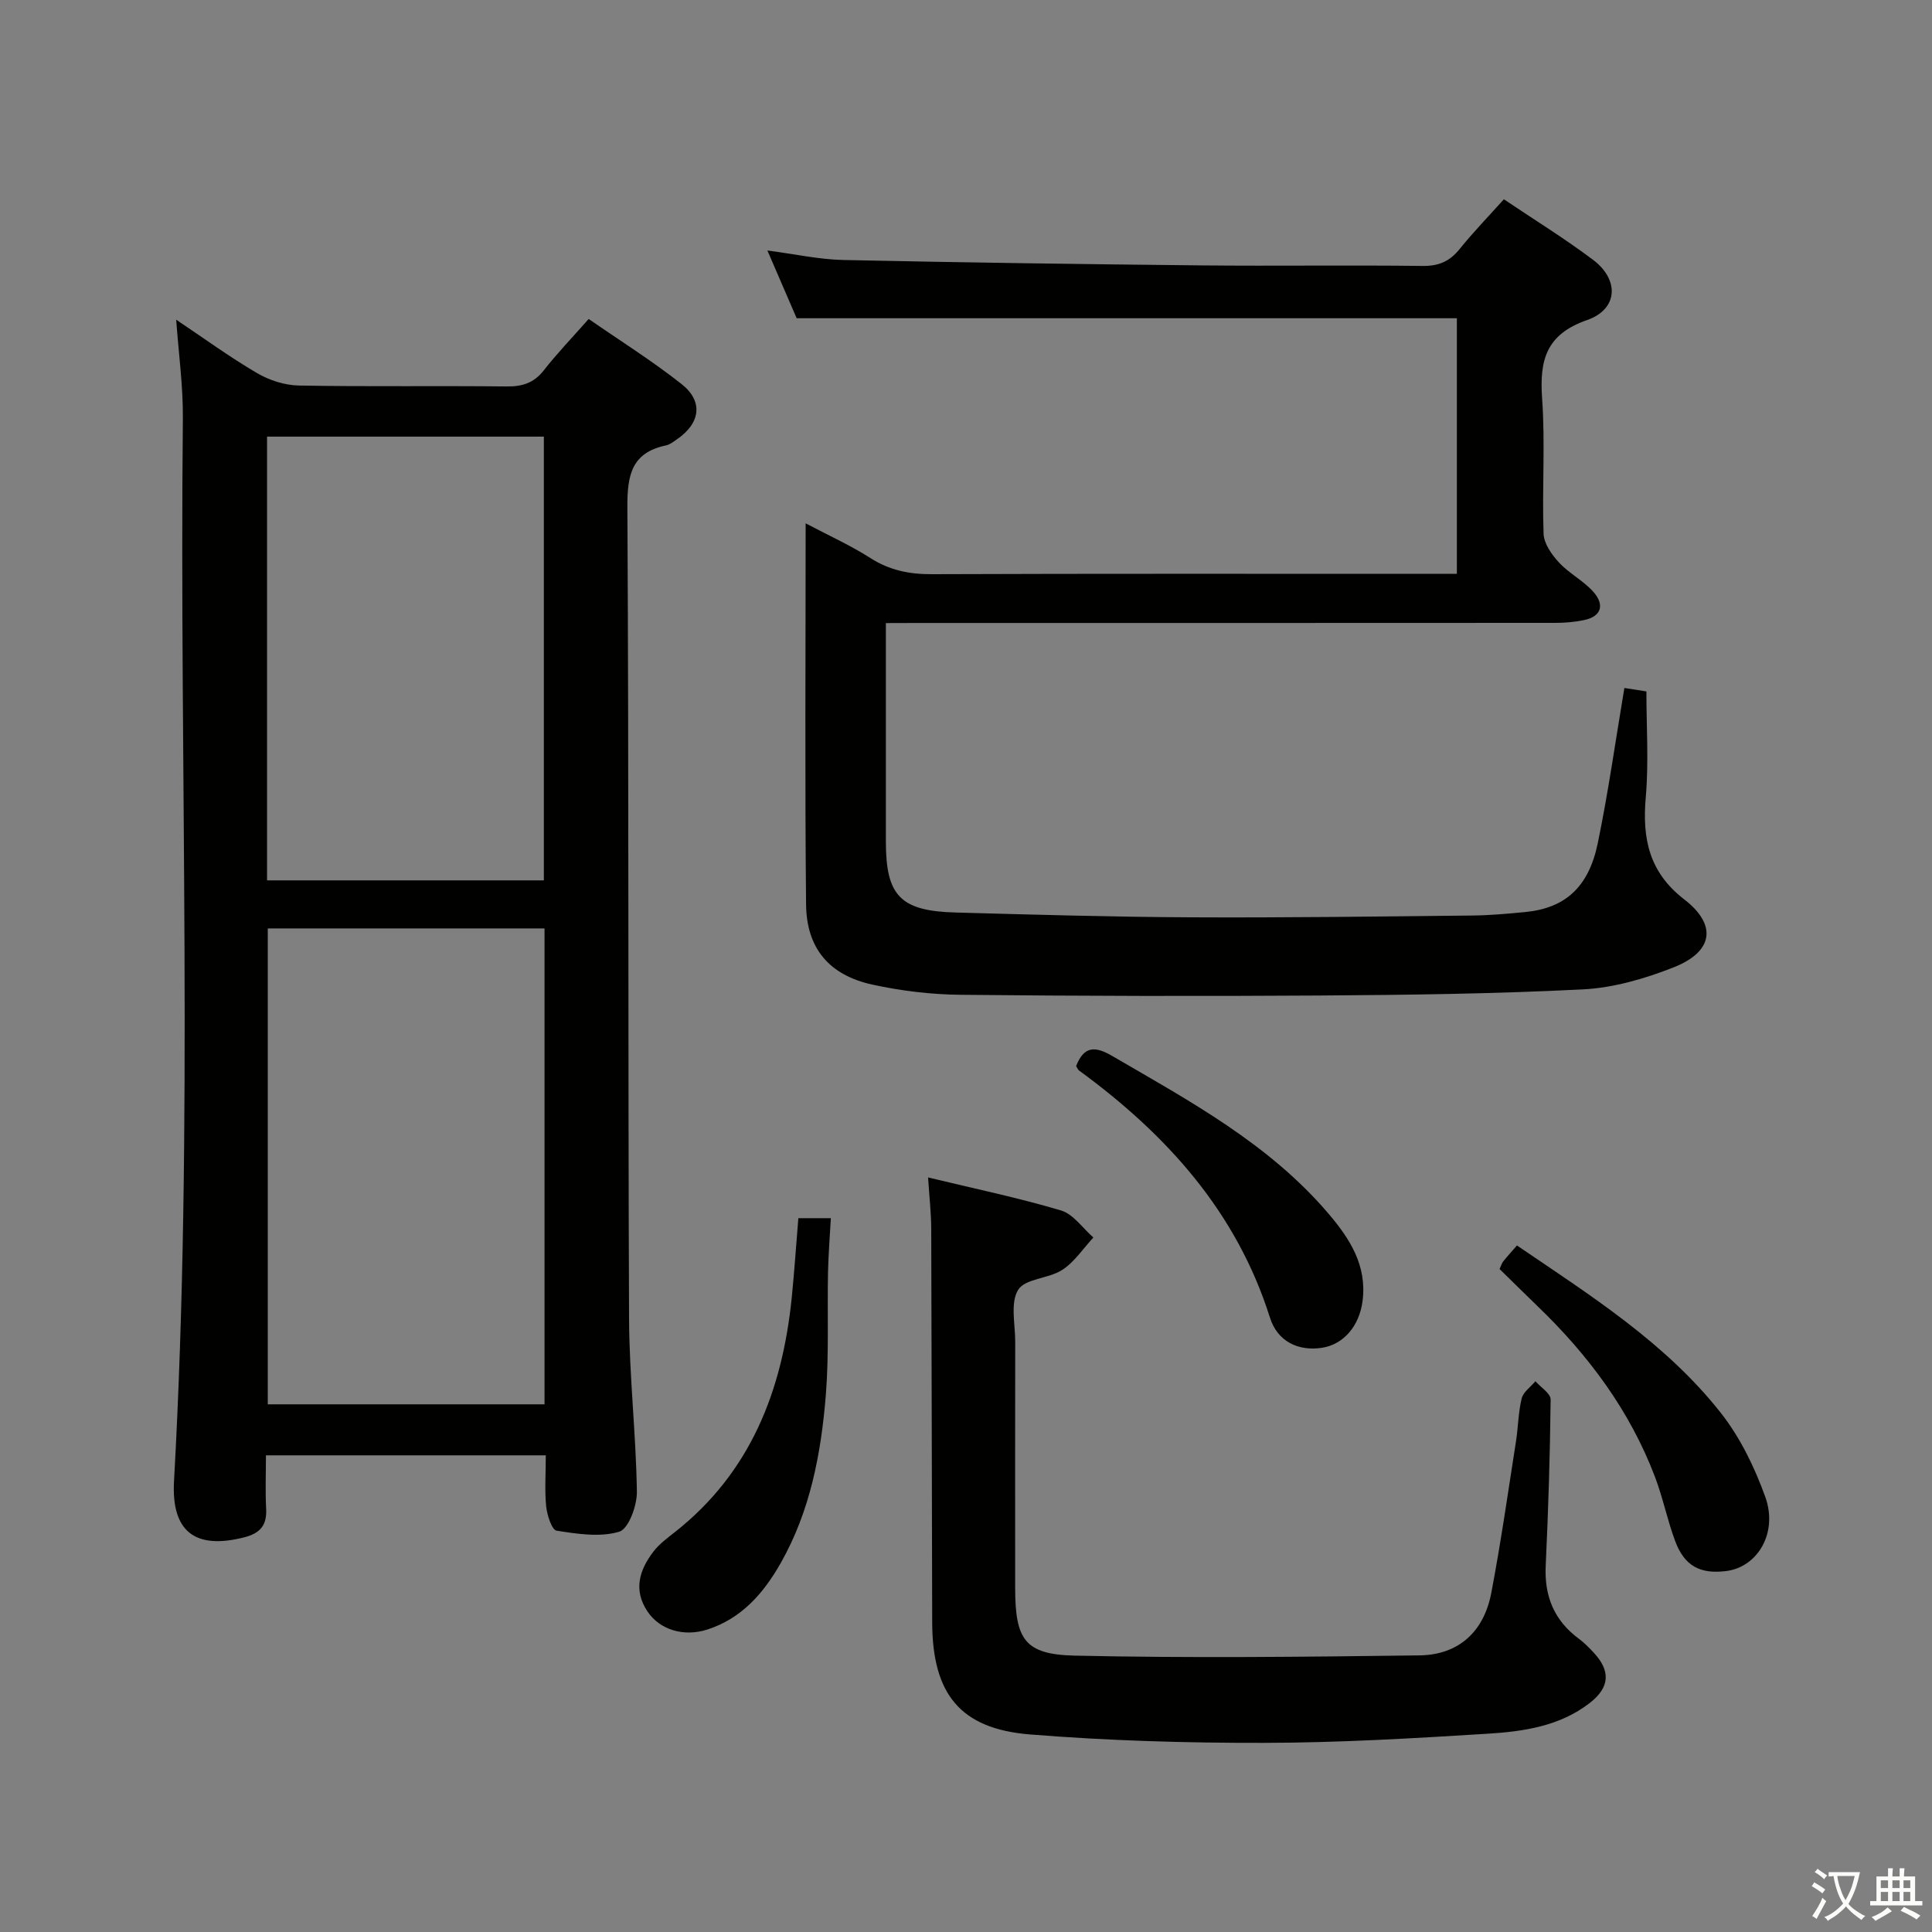 <svg enable-background="new 0 0 400 400" viewBox="0 0 400 400" xmlns="http://www.w3.org/2000/svg"><rect x="0" y="0" width="400" height="400" fill="#808080" stroke="none"/><path d="m377.9 391.2c-.2.3-.4.5-.6.8-.7-.6-1.4-1-2.2-1.5.2-.3.4-.5.5-.8.6.4 1.4.8 2.3 1.5zm-1.8 6.1c-.2-.2-.5-.4-.9-.6.4-.6.8-1.2 1.2-1.9s.7-1.3.9-1.9c.3.3.5.5.8.7-.7 1.3-1.4 2.6-2 3.7zm2.2-9c-.3.3-.5.5-.6.8-.6-.6-1.3-1.1-2-1.5.3-.3.5-.5.6-.7.6.5 1.3.9 2 1.4zm.3.2v-.9h2 4.5c-.3 1.3-.6 2.5-1 3.6s-.9 2.1-1.4 3c.4.5 1 1 1.6 1.4s1.2.8 1.9 1.1c-.3.2-.5.4-.8.8-.4-.3-1-.7-1.6-1.2s-1.2-1.1-1.6-1.6c-.5.6-1.1 1.1-1.7 1.6s-1.4.9-2.1 1.4c-.1-.3-.3-.5-.7-.8.6-.2 1.2-.5 1.9-1s1.4-1.1 2-1.8c-.5-.8-.9-1.6-1.2-2.5s-.6-2-.8-3.2c-.4.1-.7.1-1 .1zm2.5 2.7c.3 1 .7 1.7 1 2.2.3-.5.6-1.1 1-2s.6-1.9.9-3h-3.2-.4c.1.9.3 1.8.7 2.8z" fill="#fbfcfa"/><path d="m396.5 388.5v1.5 3.6h1.5v.9c-.4 0-1 0-1.7 0h-7.9c-.5 0-.9 0-1.2 0v-.9h1.3v-3.5c0-.7 0-1.2 0-1.6h2.4c0-.8 0-1.4 0-1.7h1c0 .3-.1.8-.1 1.7h1.5c0-.8 0-1.4 0-1.7h1c0 .3-.1.9-.1 1.7zm-8.2 9.2c-.2-.3-.5-.5-.8-.8.8-.3 1.4-.6 1.9-.9s1-.7 1.4-1.1c.3.3.6.5.9.8-1.6 1-2.8 1.6-3.4 2zm2.6-6.8v-1.6h-1.5v1.6zm0 2.7v-1.9h-1.5v1.9zm2.4-2.7v-1.6h-1.5v1.6zm0 2.7v-1.9h-1.5v1.9zm.2 2 .7-.8c.4.2.9.5 1.6.8s1.3.7 1.8 1c-.3.3-.5.5-.8.8-.4-.3-1.5-1-3.3-1.8zm2-4.7v-1.6h-1.4v1.6zm0 2.7v-1.9h-1.4v1.9z" fill="#fbfcfa"/><g fill="#010100"><path d="m113 301.31c-19.46 0-38.38 0-57.94 0 0 3.78-.15 7.4.04 11 .19 3.41-1.15 5.11-4.51 5.97-10.15 2.6-15.15-1.13-14.56-11.66 4.09-73.26 1.09-146.57 1.83-219.86.07-6.77-.88-13.55-1.38-20.57 5.59 3.74 10.97 7.67 16.69 11.03 2.55 1.5 5.77 2.55 8.71 2.6 14.33.26 28.66.03 43 .19 3.25.04 5.66-.71 7.72-3.35 2.76-3.53 5.88-6.77 9.28-10.62 6.54 4.53 13.16 8.68 19.25 13.49 4.56 3.61 3.86 8.15-1.05 11.48-.68.46-1.39 1.03-2.17 1.2-7.14 1.5-8.05 6.12-8.02 12.76.32 56 .12 111.99.35 167.99.05 11.96 1.44 23.91 1.62 35.88.04 2.87-1.71 7.69-3.65 8.28-3.97 1.2-8.68.46-12.97-.21-.99-.16-1.97-3.21-2.16-5.02-.33-3.31-.08-6.66-.08-10.58zm-57.56-109.09v98.53h57.3c0-32.94 0-65.62 0-98.53-19.17 0-38.08 0-57.3 0zm57.16-9.95c0-30.88 0-61.42 0-91.87-19.31 0-38.21 0-57.31 0v91.87z"/><path d="m183.41 129v5.7 39.5c0 11.28 2.98 14.42 14.5 14.73 16.14.44 32.28.91 48.43.99 19.49.1 38.99-.17 58.49-.37 3.65-.04 7.3-.37 10.94-.72 8.22-.8 13.13-5.07 15.03-14.25 2.18-10.54 3.67-21.21 5.51-32.14 1.61.25 3.03.47 4.56.71 0 7.36.5 14.67-.13 21.89-.75 8.53.65 15.52 7.94 21.15 6.91 5.32 6.04 10.87-2.22 14.11-5.94 2.34-12.41 4.22-18.73 4.54-18.11.92-36.26 1.15-54.4 1.27-24.82.16-49.65.11-74.47-.15-6.1-.06-12.3-.81-18.26-2.11-8.9-1.95-13.62-7.49-13.71-16.59-.26-25.97-.09-51.95-.09-78.91 4.85 2.56 9.31 4.57 13.39 7.18 3.98 2.54 8.05 3.37 12.72 3.35 34.17-.13 68.33-.07 102.5-.07h6.22c0-18.01 0-35.56 0-52.92-45.49 0-90.73 0-136.69 0-1.7-3.93-3.77-8.74-6.06-14.03 5.61.73 10.67 1.86 15.74 1.97 24.8.53 49.61.87 74.42 1.12 15.16.15 30.33-.08 45.5.11 3.34.04 5.61-.95 7.66-3.5 2.8-3.47 5.91-6.68 9.16-10.3 6.41 4.31 12.63 8.15 18.46 12.53 5.49 4.13 5.2 10.23-1.22 12.47-8.54 2.97-9.88 8.33-9.32 16.26.66 9.29-.03 18.66.3 27.98.07 2.05 1.69 4.34 3.2 5.97 2.12 2.28 5.1 3.78 7.15 6.11 2.23 2.54 1.77 5.03-2 5.81-1.93.4-3.94.57-5.91.57-44 .03-88 .02-132 .02-2 .02-3.98.02-6.61.02z"/><path d="m192.15 243.78c9.53 2.3 18.63 4.19 27.51 6.83 2.57.76 4.49 3.67 6.71 5.6-2.11 2.28-3.9 5.05-6.43 6.7-2.82 1.84-7.69 1.79-9.14 4.13-1.66 2.68-.61 7.09-.61 10.74-.03 17-.02 34-.01 51 .01 10.64 1.95 13.77 12.35 14 23.77.53 47.56.25 71.34-.05 8.18-.1 13.36-4.96 14.88-12.91 1.99-10.42 3.48-20.93 5.12-31.41.46-2.95.47-6 1.18-8.88.33-1.34 1.86-2.38 2.84-3.56 1.1 1.26 3.16 2.53 3.15 3.78-.12 11.48-.48 22.96-1.02 34.43-.3 6.35 1.78 11.36 6.91 15.14 1.07.79 2.01 1.76 2.92 2.72 3.67 3.87 3.48 7.3-.73 10.56-6.21 4.81-13.72 5.89-21.14 6.35-15.44.96-30.91 1.87-46.37 1.89-16.12.03-32.29-.45-48.35-1.74-14.51-1.17-20.21-8.41-20.26-23.2-.08-27.17-.1-54.33-.2-81.5-.01-3.26-.39-6.54-.65-10.62z"/><path d="m165.29 252.21h6.73c-.21 3.79-.51 7.52-.59 11.25-.17 8.45.22 16.94-.45 25.35-.98 12.12-3.23 24.04-9.35 34.82-3.53 6.21-8.06 11.44-15.16 13.74-4.93 1.59-9.88.06-12.42-3.74-2.96-4.43-1.68-8.56 1.21-12.36 1.19-1.56 2.84-2.79 4.41-4.02 15.74-12.37 22.29-29.33 24.25-48.57.54-5.42.91-10.86 1.37-16.47z"/><path d="m310.47 262.74c.33-.7.46-1.21.76-1.58.82-1.03 1.72-2.01 2.84-3.3 15.17 10.33 30.72 20.1 42.18 34.63 4.02 5.09 7.02 11.28 9.23 17.42 2.68 7.46-1.59 14.55-8.1 15.36-5.39.67-8.62-1.04-10.55-6.19-1.62-4.34-2.53-8.94-4.17-13.27-5.23-13.79-13.84-25.31-24.41-35.46-2.62-2.53-5.21-5.1-7.78-7.61z"/><path d="m222.8 220.72c1.69-4.34 4.1-4.05 7.46-2.1 16.08 9.36 32.51 18.21 44.84 32.71 4.4 5.18 7.93 10.7 7.01 17.98-.66 5.24-3.96 9.09-8.5 9.75-4.73.7-9.1-1.25-10.67-6.23-6.93-21.95-21.39-37.92-39.5-51.17-.25-.16-.37-.52-.64-.94z"/></g></svg>